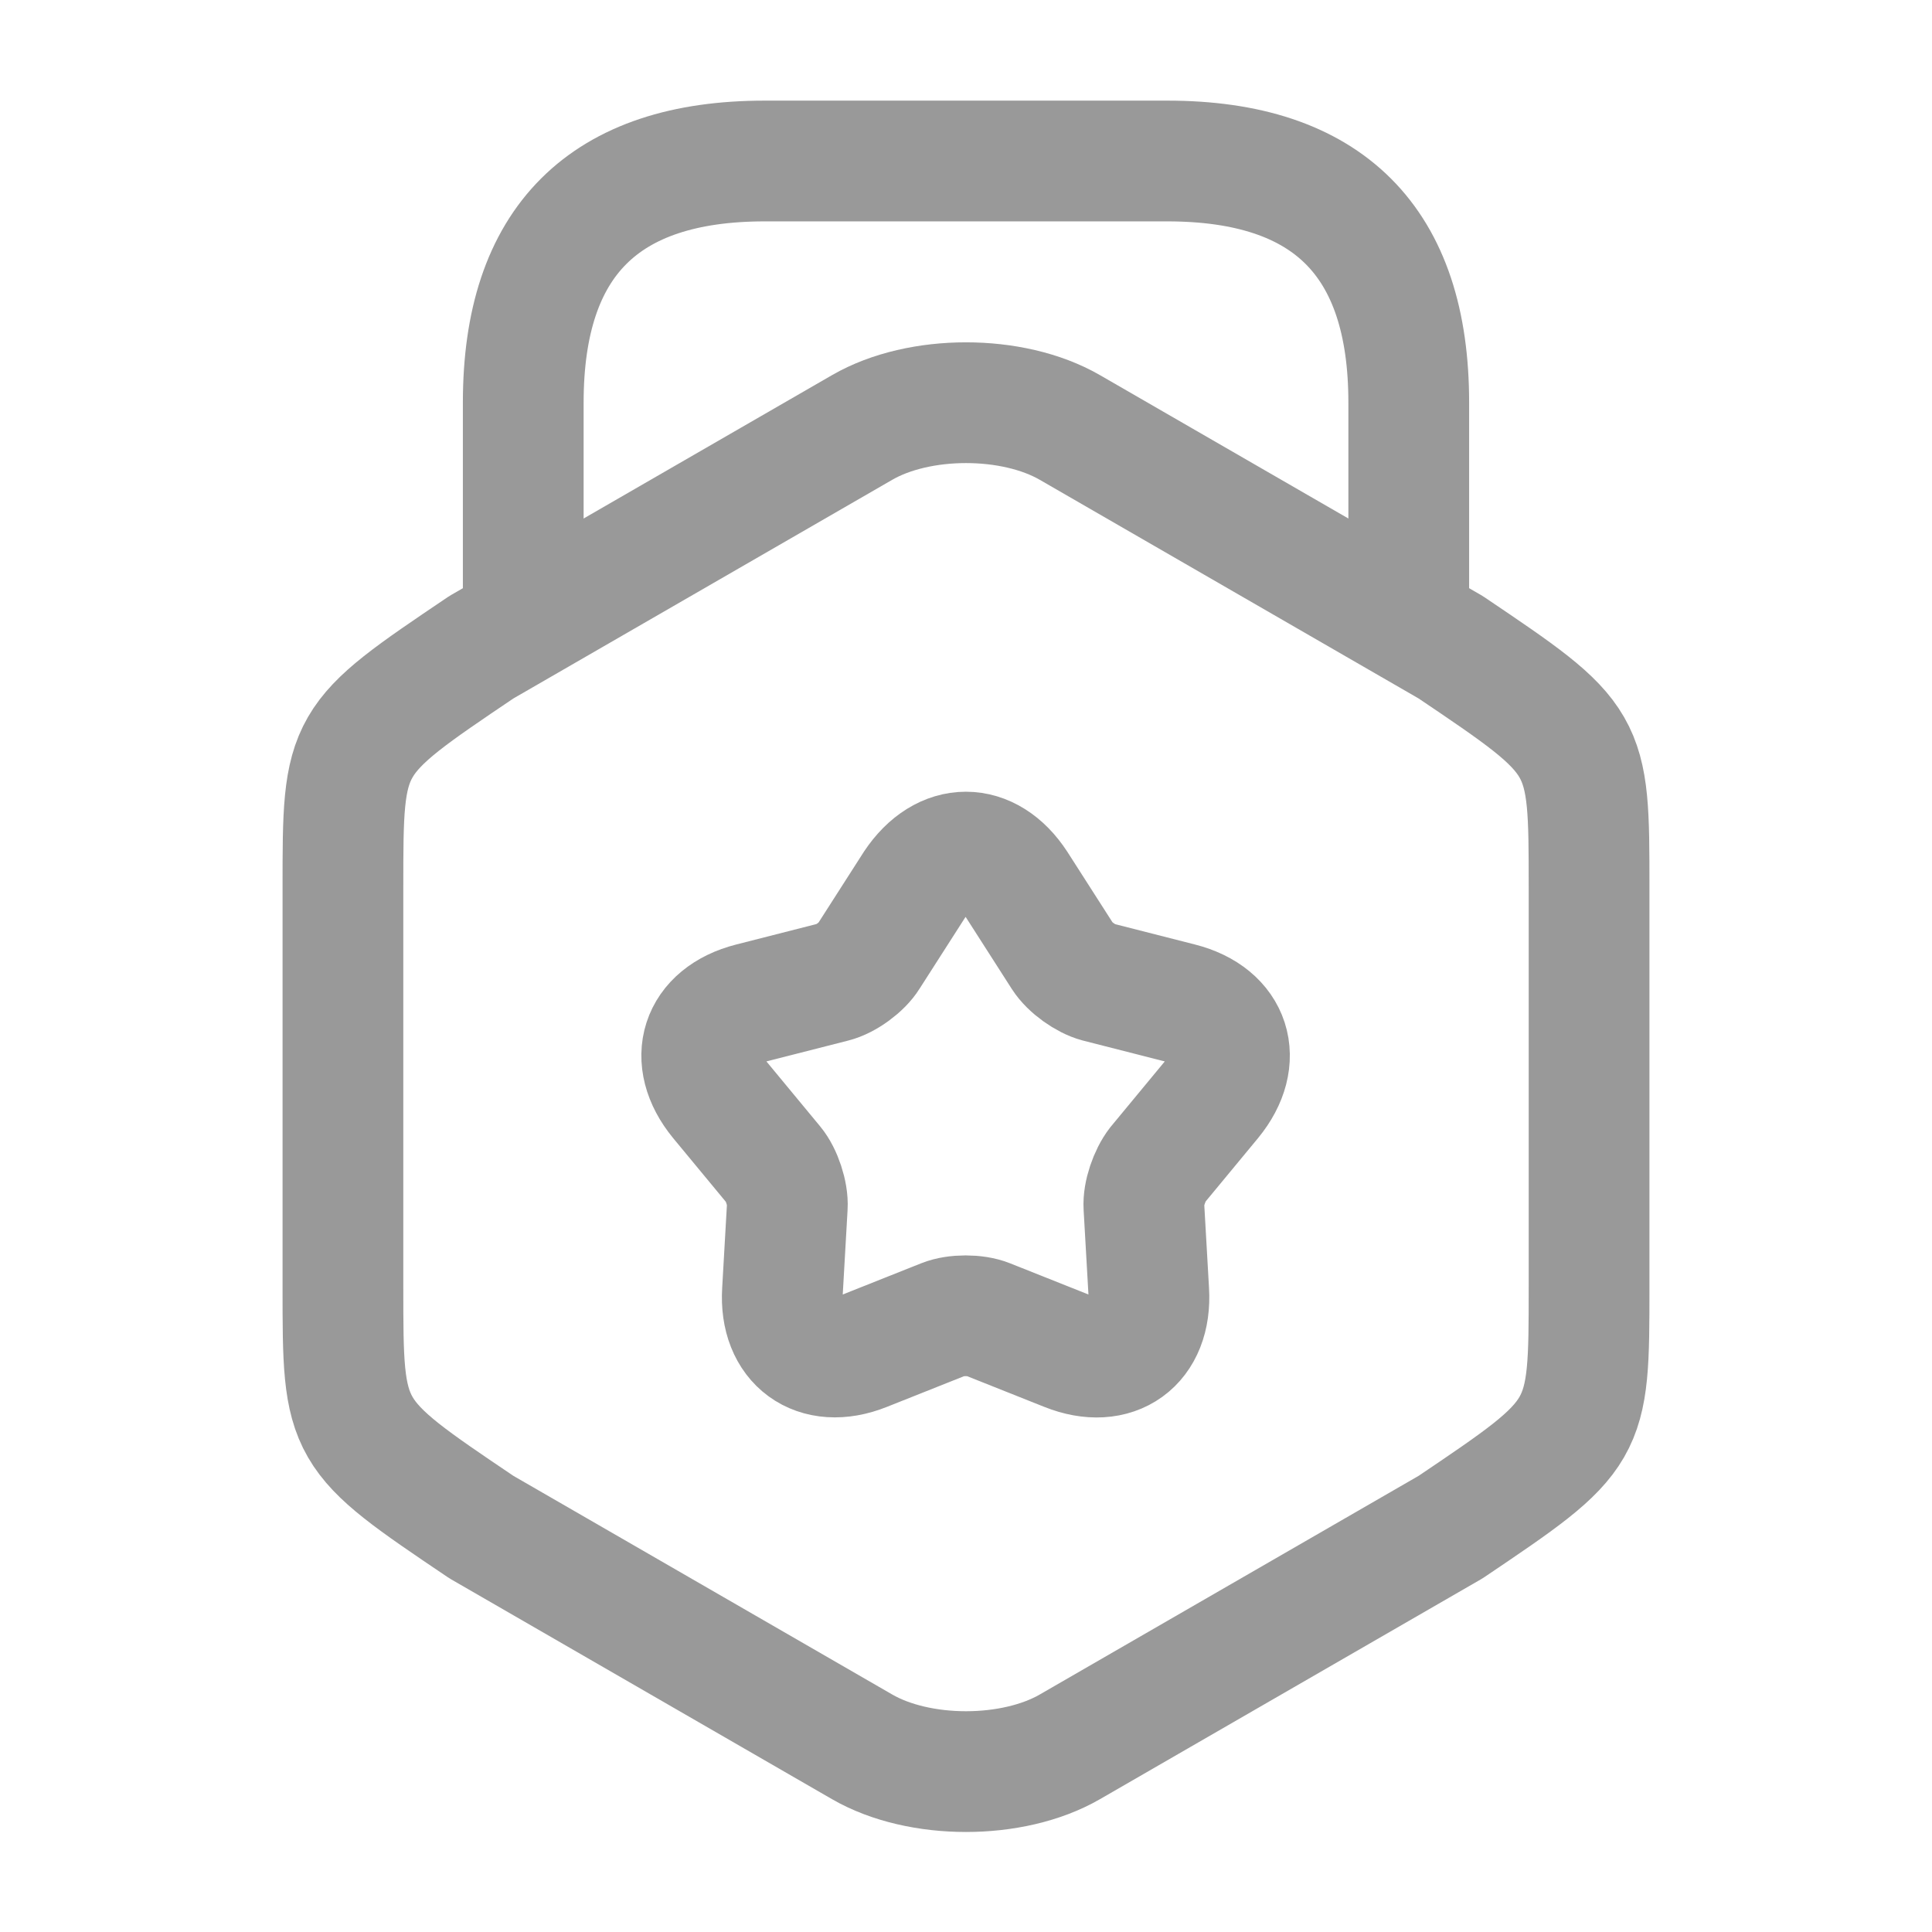 <svg width="24" height="24" viewBox="0 0 24 24" fill="none" xmlns="http://www.w3.org/2000/svg">
<path d="M4.26 11.02V15.99C4.26 17.81 4.26 17.81 5.98 18.97L10.71 21.7C11.42 22.11 12.58 22.11 13.29 21.7L18.02 18.97C19.74 17.81 19.74 17.81 19.74 15.99V11.02C19.74 9.2 19.74 9.2 18.02 8.04L13.29 5.31C12.58 4.9 11.42 4.9 10.71 5.31L5.98 8.04C4.26 9.2 4.26 9.2 4.26 11.02Z" stroke="#999999" stroke-width="1.5" stroke-linecap="round" stroke-linejoin="round"/>
<path d="M17.5 7.63V5C17.5 3 16.5 2 14.5 2H9.5C7.5 2 6.5 3 6.5 5V7.56" stroke="#999999" stroke-width="1.5" stroke-linecap="round" stroke-linejoin="round"/>
<path d="M12.63 10.99L13.2 11.88C13.29 12.02 13.49 12.16 13.64 12.2L14.66 12.46C15.29 12.62 15.46 13.16 15.05 13.66L14.38 14.47C14.28 14.6 14.2 14.83 14.21 14.99L14.27 16.04C14.31 16.69 13.85 17.02 13.25 16.78L12.27 16.39C12.12 16.33 11.87 16.33 11.72 16.39L10.74 16.78C10.14 17.02 9.68 16.68 9.72 16.04L9.78 14.99C9.79 14.83 9.71 14.59 9.61 14.47L8.94 13.66C8.53 13.16 8.7 12.62 9.33 12.46L10.35 12.2C10.51 12.16 10.71 12.01 10.79 11.88L11.36 10.99C11.72 10.45 12.28 10.45 12.63 10.99Z" stroke="#999999" stroke-width="1.5" stroke-linecap="round" stroke-linejoin="round"/>
</svg>
